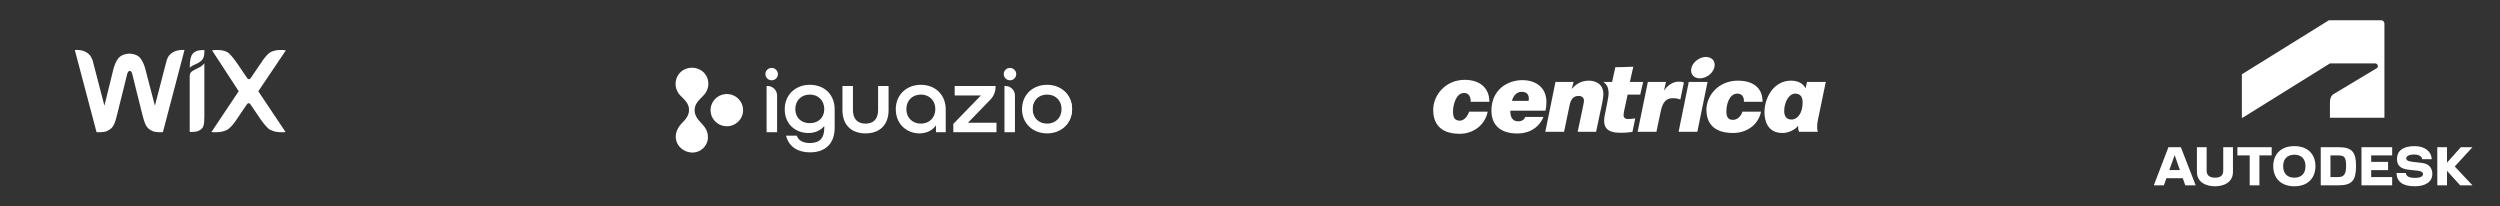 <svg width="1816" height="150" viewBox="0 0 1816 150" fill="none" xmlns="http://www.w3.org/2000/svg">
<rect x="0" y="0" width="1816" height="150" fill="#333333" stroke="none"/>
<path d="M142.092 37.411C139.134 38.895 137.853 41.665 137.853 49.184C137.853 49.184 139.332 47.7 141.697 46.81C143.423 46.167 144.655 45.326 145.542 44.683C148.105 42.753 148.5 40.428 148.5 36.372C148.45 36.372 144.408 36.124 142.092 37.411Z" fill="white"/>
<path d="M124 39.141C121.436 41.268 120.796 44.929 120.796 44.929L112.515 76.787L105.713 50.717C105.072 47.947 103.79 44.533 101.868 42.159C99.502 39.141 94.573 38.943 93.981 38.943C93.538 38.943 88.658 39.141 86.095 42.159C84.172 44.533 82.891 47.947 82.25 50.717L75.842 76.787L67.561 44.929C67.561 44.929 66.921 41.516 64.358 39.141C60.316 35.48 54.352 36.371 54.352 36.371L70.125 95.981C70.125 95.981 75.251 96.427 77.814 95.14C81.215 93.409 82.94 92.172 84.863 84.01C86.785 76.738 91.911 55.565 92.305 54.081C92.503 53.438 92.946 51.508 94.228 51.508C95.509 51.508 95.953 53.24 96.15 54.081C96.594 55.565 101.671 76.738 103.593 84.01C105.713 92.123 107.191 93.409 110.642 95.14C113.205 96.427 118.331 95.981 118.331 95.981L134.006 36.371C134.006 36.371 128.041 35.53 124 39.141Z" fill="white"/>
<path d="M148.449 45.967C148.449 45.967 147.365 47.451 145.245 48.737C143.767 49.578 142.485 50.024 141.006 50.865C138.443 52.151 137.802 53.437 137.802 55.366V95.783C137.802 95.783 141.844 96.228 144.407 94.942C147.808 93.21 148.449 91.528 148.449 84.256V45.967Z" fill="white"/>
<path d="M187.636 66.301L207.648 36.569C207.648 36.569 199.367 35.085 195.079 38.944C192.319 41.319 189.558 45.771 189.558 45.771L182.313 56.456C181.869 57.099 181.475 57.544 180.834 57.544C180.193 57.544 179.552 56.901 179.355 56.456L172.109 45.771C172.109 45.771 169.152 41.517 166.589 38.944C162.35 35.085 154.02 36.569 154.02 36.569L173.391 66.251L153.576 95.933C153.576 95.933 162.301 97.021 166.589 93.162C169.349 90.788 171.912 86.731 171.912 86.731L179.158 76.046C179.602 75.403 179.996 74.958 180.637 74.958C181.278 74.958 181.918 75.601 182.115 76.046L189.361 86.731C189.361 86.731 192.122 90.788 194.685 93.162C198.924 97.021 207.451 95.933 207.451 95.933L187.636 66.301Z" fill="white"/>
<path d="M495.844 88.919C495.884 88.879 495.924 88.84 495.964 88.801C498.269 86.534 500.316 83.757 500.506 80.337C500.78 75.419 497.371 72.541 494.243 69.433C492.294 67.482 491.075 64.931 490.787 62.2C490.499 59.47 491.159 56.724 492.659 54.416C497.788 46.732 509.925 47.702 513.629 56.214C514.54 58.419 514.777 60.84 514.309 63.177C513.842 65.513 512.69 67.662 510.998 69.355C508.001 72.468 504.582 75.252 504.563 80.022C504.546 84.286 507.313 87.219 510.018 90.094C512.707 92.952 514.444 96.186 514.255 100.165C514.148 101.961 513.613 103.706 512.693 105.257C511.773 106.808 510.494 108.121 508.962 109.087C502.318 113.298 492.948 109.325 491.143 101.804C489.962 96.889 492.424 92.326 495.844 88.919Z" fill="white"/>
<path d="M527.973 91.711C534.496 91.711 539.783 86.474 539.783 80.014C539.783 73.553 534.496 68.316 527.973 68.316C521.451 68.316 516.163 73.553 516.163 80.014C516.163 86.474 521.451 91.711 527.973 91.711Z" fill="white"/>
<path d="M556.858 96.041V62.454H557.538C559.378 62.456 561.142 63.181 562.443 64.47C563.744 65.759 564.476 67.506 564.478 69.328V96.041H556.858Z" fill="white"/>
<path d="M557.538 95.367V63.128C559.198 63.128 560.79 63.782 561.964 64.944C563.138 66.107 563.798 67.684 563.798 69.328V95.367H557.538ZM588.361 110.659C579.503 110.659 573.422 106.664 571.238 99.41L570.976 98.544H578.74L578.911 98.965C580.571 103.04 584.966 103.895 588.361 103.895C595.352 103.895 598.75 100.337 598.75 93.018V91.552C596.137 94.762 591.95 96.628 587.175 96.628C578.914 96.628 570.023 91.189 570.023 79.248C570.023 69.025 577.68 61.606 588.229 61.606C599.04 61.606 606.303 68.801 606.303 79.509V92.757C606.303 104.134 599.763 110.659 588.361 110.659ZM588.229 68.697C582.035 68.697 577.709 73.035 577.709 79.248C577.709 85.363 581.937 89.472 588.229 89.472C594.522 89.472 598.75 85.363 598.75 79.248C598.75 73.035 594.423 68.697 588.229 68.697Z" fill="white"/>
<path d="M599.43 89.559H599.298C597.058 93.474 592.644 95.954 587.175 95.954C578.741 95.954 570.703 90.211 570.703 79.248C570.703 69.459 577.951 62.28 588.229 62.28C598.508 62.28 605.623 69.132 605.623 79.509V92.757C605.623 105.156 597.98 109.985 588.361 109.985C580.388 109.985 574.129 106.657 571.89 99.217H578.28C579.796 102.937 583.617 104.569 588.361 104.569C595.015 104.569 599.43 101.436 599.43 93.018V89.559ZM588.229 68.023C581.509 68.023 577.028 72.722 577.028 79.248C577.028 85.774 581.509 90.146 588.229 90.146C594.949 90.146 599.43 85.774 599.43 79.248C599.43 72.722 594.949 68.023 588.229 68.023ZM628.71 96.889C618.218 96.889 611.954 90.563 611.954 79.966V62.455H619.573V79.966C619.573 86.306 622.819 89.799 628.71 89.799C634.603 89.799 637.847 86.306 637.847 79.966V62.455H645.467V79.966C645.467 90.563 639.203 96.889 628.71 96.889Z" fill="white"/>
<path d="M638.528 63.128H644.787V79.966C644.787 90.668 638.33 96.215 628.71 96.215C619.091 96.215 612.634 90.734 612.634 79.966V63.128H618.894V79.966C618.894 86.948 622.78 90.472 628.71 90.472C634.64 90.472 638.528 86.948 638.528 79.966V63.128ZM667.849 96.889C659.326 96.889 650.697 90.829 650.697 79.248C650.697 69.025 658.354 61.606 668.903 61.606C679.545 61.606 686.978 68.968 686.978 79.509V96.041H679.885V91.047C677.367 94.745 673.029 96.889 667.849 96.889ZM668.903 68.697C662.709 68.697 658.382 73.035 658.382 79.248C658.382 85.46 662.709 89.798 668.903 89.798C675.098 89.798 679.423 85.46 679.423 79.248C679.423 73.035 675.098 68.697 668.903 68.697Z" fill="white"/>
<path d="M686.297 95.367H680.565V88.645H680.433C678.457 93.213 673.844 96.215 667.849 96.215C659.416 96.215 651.377 90.211 651.377 79.248C651.377 69.459 658.625 62.28 668.903 62.28C679.181 62.28 686.297 69.198 686.297 79.509V95.367ZM680.104 79.248C680.104 72.722 675.624 68.023 668.903 68.023C662.182 68.023 657.702 72.722 657.702 79.248C657.702 85.774 662.182 90.472 668.903 90.472C675.624 90.472 680.104 85.774 680.104 79.248ZM692.496 96.041V90.005L712.526 69.349H693.484V62.454H723.176V63.128C723.182 66.57 721.838 69.879 719.427 72.356L703.145 89.146H723.834V96.041H692.496Z" fill="white"/>
<path d="M693.176 95.367V90.277L713.997 68.806V68.675H694.164V63.128H722.495C722.495 66.395 721.22 69.534 718.936 71.89L701.675 89.689V89.82H723.155V95.367L693.176 95.367ZM729.643 96.041V62.454H730.324C732.164 62.456 733.928 63.181 735.229 64.47C736.53 65.759 737.262 67.506 737.263 69.328V96.041H729.643Z" fill="white"/>
<path d="M730.324 95.367V63.128C731.984 63.128 733.576 63.782 734.75 64.944C735.924 66.107 736.584 67.684 736.584 69.328V95.367H730.324ZM760.593 96.889C750.044 96.889 742.388 89.47 742.388 79.248C742.388 69.025 750.044 61.606 760.593 61.606C771.143 61.606 778.8 69.025 778.8 79.248C778.8 89.47 771.143 96.889 760.593 96.889ZM760.593 68.697C754.399 68.697 750.073 73.035 750.073 79.248C750.073 85.46 754.399 89.798 760.593 89.798C766.788 89.798 771.114 85.46 771.114 79.248C771.114 73.035 766.788 68.697 760.593 68.697Z" fill="white"/>
<path d="M761.16 96.215C750.882 96.215 743.634 89.037 743.634 79.248C743.634 69.459 750.882 62.28 761.16 62.28C771.439 62.28 778.686 69.459 778.686 79.248C778.686 89.037 771.439 96.215 761.16 96.215ZM772.361 79.248C772.361 72.722 767.881 68.023 761.16 68.023C754.44 68.023 749.96 72.722 749.96 79.248C749.96 85.774 754.44 90.472 761.16 90.472C767.881 90.472 772.361 85.774 772.361 79.248ZM560.526 49.34C561.734 49.343 562.891 49.82 563.743 50.667C564.596 51.513 565.075 52.661 565.074 53.857C565.073 55.039 564.6 56.172 563.757 57.009C562.914 57.846 561.771 58.318 560.579 58.323C559.976 58.333 559.377 58.219 558.821 57.99C558.264 57.761 557.761 57.421 557.343 56.991C556.909 56.57 556.567 56.066 556.337 55.51C556.107 54.953 555.994 54.356 556.005 53.755C555.996 53.172 556.11 52.594 556.338 52.057C556.566 51.52 556.903 51.035 557.33 50.634C557.746 50.215 558.245 49.885 558.794 49.662C559.344 49.44 559.933 49.33 560.526 49.34ZM733.647 49.34C734.855 49.343 736.012 49.82 736.865 50.667C737.717 51.513 738.196 52.661 738.196 53.857C738.194 55.039 737.721 56.172 736.878 57.009C736.036 57.846 734.893 58.318 733.7 58.323C733.097 58.333 732.499 58.219 731.942 57.99C731.386 57.761 730.882 57.421 730.464 56.991C730.031 56.57 729.688 56.066 729.458 55.51C729.228 54.953 729.115 54.356 729.126 53.755C729.117 53.172 729.231 52.594 729.459 52.057C729.687 51.52 730.025 51.035 730.451 50.634C730.868 50.215 731.366 49.885 731.915 49.662C732.465 49.44 733.054 49.33 733.647 49.34Z" fill="white"/>
<path d="M1233.18 43.334C1228.96 46.081 1227.19 51.081 1229.31 54.307C1231.42 57.518 1236.47 57.757 1240.82 55.01C1245.04 52.167 1246.7 47.279 1244.71 44.053C1243.56 42.264 1241.53 41.37 1239.24 41.37C1237.29 41.37 1235.13 42.008 1233.18 43.334ZM1179.37 48.701C1174.91 48.829 1173.38 48.829 1173.38 48.829L1171.02 59.53H1164.69C1164.69 59.53 1166.56 60.728 1167.62 62.885C1168.44 64.897 1168.8 67.644 1168.2 70.871C1167.16 76.924 1165.87 82.77 1165.87 82.77C1163.62 93.136 1167.73 96.459 1177.37 96.459C1179.84 96.459 1183.36 96.235 1185.83 95.756L1187.83 85.981C1185.61 86.348 1183.72 86.46 1182.43 86.46C1180.43 86.46 1179.24 85.15 1179.37 83.617C1179.37 82.307 1179.72 80.87 1179.95 79.671L1182.32 68.714H1191.47L1193.58 59.53H1183.95L1186.43 48.461C1186.43 48.461 1184.32 48.589 1179.37 48.701ZM1041.08 79.799C1041.08 87.658 1044.37 97.193 1060.35 97.193C1069.75 97.193 1078.56 91.347 1080.68 81.093H1067.17C1066.1 84.208 1063.76 87.658 1060.35 87.658C1056.23 87.658 1055.18 84.559 1055.53 79.432C1055.76 76.812 1057.29 67.532 1063.53 67.532C1067.99 67.532 1068.35 72.165 1068.35 73.953H1081.85C1081.96 63.587 1074.57 57.997 1063.99 57.997C1049.9 57.997 1041.08 69.194 1041.08 79.799ZM1083.38 80.39C1083.38 90.038 1089.02 96.954 1102.18 96.954C1115.7 96.954 1120.27 87.307 1121.21 84.927H1108.04C1107.11 86.827 1105.7 88.137 1102.77 88.137C1100.18 88.137 1098.77 86.827 1098.06 85.517C1097.36 84.096 1097 82.419 1097.13 80.39H1122.63C1123.09 78.601 1123.32 76.573 1123.32 74.193C1123.32 63.236 1115.34 58.221 1105.81 58.221C1095.47 58.221 1083.38 64.785 1083.38 80.39ZM1105.35 66.702C1109.23 66.702 1111.1 68.954 1110.41 73.251H1098.29C1099.25 69.561 1101.7 66.702 1105.35 66.702ZM1281.71 81.588C1281.71 88.137 1284.28 96.602 1294.76 96.602C1299.45 96.602 1304.14 94.095 1306.14 91.347V91.475C1306.14 92.897 1306.25 94.574 1306.85 95.756H1320.48C1319.77 93.855 1319.77 90.629 1320.59 86.827C1321.3 83.617 1326.24 59.53 1326.24 59.53H1312.62L1311.55 64.194C1309.91 60.84 1306.4 58.588 1300.98 58.588C1288.39 58.588 1281.71 70.982 1281.71 81.588ZM1296.03 80.518C1296.03 74.784 1299.21 67.996 1304.03 67.996C1308.02 67.996 1309.44 70.743 1309.44 74.433C1309.44 82.067 1305.8 86.827 1301.33 86.827C1298.16 86.827 1296.03 85.038 1296.03 80.518ZM1239.53 79.927C1239.64 87.658 1243.17 96.602 1258.9 96.602C1268.2 96.602 1277.02 91.347 1279.24 81.093H1265.72C1264.67 84.208 1262.32 87.067 1258.79 87.067C1254.93 87.067 1253.75 84.559 1254.1 79.432C1254.21 76.701 1255.75 67.996 1262.09 67.996C1266.56 67.996 1266.91 72.292 1266.8 73.953H1280.3C1280.42 63.587 1273.13 58.588 1262.43 58.588C1248.46 58.588 1239.53 69.194 1239.53 79.927ZM1141.64 64.674L1143.06 59.53H1129.89L1122.5 95.756H1136.13L1140.13 76.573C1140.95 72.755 1142.37 69.673 1146.72 69.673C1148.94 69.673 1150.59 70.871 1150.59 73.123C1150.59 74.56 1149.88 77.052 1149.52 79.209L1146.01 95.756H1159.4L1163.74 75.263C1164.33 72.644 1164.69 70.024 1164.69 68.347C1164.69 60.84 1158.8 58.588 1154.12 58.588C1148.23 58.588 1144.48 61.447 1141.64 64.674ZM1208.75 65.856V65.728L1210.15 59.53H1197L1189.58 95.756H1203.22L1206.4 80.63C1207.8 73.953 1210.62 71.334 1214.97 71.334C1217.08 71.334 1218.37 71.462 1220.61 72.292L1223.19 59.898C1222.14 59.419 1220.96 59.307 1219.33 59.307C1214.97 59.307 1210.86 62.405 1208.75 65.856ZM1226.71 59.53L1219.33 95.756H1232.94L1240.35 59.53H1226.71Z" fill="white"/>
<path d="M1629.05 85.512L1692.45 46.072H1725.34C1725.59 46.072 1725.84 46.122 1726.08 46.219C1726.31 46.315 1726.52 46.457 1726.7 46.636C1726.88 46.815 1727.02 47.027 1727.12 47.26C1727.21 47.494 1727.26 47.744 1727.26 47.996C1727.29 48.324 1727.22 48.652 1727.06 48.939C1726.9 49.227 1726.66 49.461 1726.37 49.611L1695.22 68.282C1693.2 69.493 1692.49 71.924 1692.49 73.746L1692.46 85.512H1732.04V17.129C1732.04 16.801 1731.97 16.476 1731.84 16.174C1731.71 15.872 1731.53 15.6 1731.29 15.372C1731.05 15.145 1730.77 14.968 1730.47 14.852C1730.16 14.736 1729.83 14.684 1729.51 14.697H1691.74L1628.49 53.967V85.512H1629.05Z" fill="white"/>
<path d="M1796 106.91H1787.58L1777.5 118.165V106.91H1770.44L1770.47 134.615H1777.5V124.087L1787.06 134.615H1796L1783.12 120.937L1796 106.91ZM1759.04 118.304L1752.6 117.577C1748.83 117.161 1747.89 116.225 1747.89 114.944C1747.89 113.524 1749.83 112.243 1753.61 112.243C1757.24 112.243 1759.15 113.594 1759.49 115.637H1766.42C1766.07 109.784 1761.15 106.148 1753.99 106.148C1745.47 106.148 1741.17 109.541 1741.17 115.532C1741.17 120.415 1744.01 122.702 1749.9 123.325L1756.45 124.017C1758.94 124.294 1760.08 125.265 1760.08 126.511C1760.08 127.931 1758.42 129.213 1754.4 129.213C1749.76 129.213 1747.89 128.035 1747.58 125.679H1740.79C1741.1 132.053 1745.26 135.307 1754.16 135.307C1762.3 135.307 1766.84 131.74 1766.84 126.373C1766.84 121.697 1764.14 118.892 1759.04 118.304ZM1715.37 134.615H1737.67V128.625H1722.43V123.603H1734.69V117.577H1722.43V112.901H1737.67V106.91H1715.37V134.615ZM1698.74 106.91H1685.79V134.615H1698.74C1708.68 134.615 1711.42 130.91 1711.42 120.554C1711.42 110.823 1708.79 106.91 1698.74 106.91ZM1698.46 128.626H1692.84V112.901H1698.46C1702.89 112.901 1704.21 114.114 1704.21 120.554C1704.21 126.441 1702.73 128.626 1698.46 128.626ZM1666.6 106.148C1656.52 106.148 1651.29 112.346 1651.29 120.693C1651.29 129.074 1656.52 135.307 1666.6 135.307C1676.71 135.307 1681.94 129.074 1681.94 120.693C1681.94 112.346 1676.71 106.148 1666.6 106.148ZM1666.6 129.074C1661.37 129.074 1658.49 125.888 1658.49 120.693C1658.49 115.602 1661.37 112.381 1666.6 112.381C1671.87 112.381 1674.71 115.602 1674.71 120.693C1674.71 125.888 1671.86 129.074 1666.6 129.074ZM1625.24 112.901H1634.18V134.615H1641.24V112.901H1650.15V106.91H1625.24V112.901ZM1614.96 124.017C1614.96 127.619 1612.74 129.074 1608.96 129.074C1605.29 129.074 1602.9 127.55 1602.9 124.017V106.91H1595.84V124.814C1595.84 132.814 1602.97 135.307 1608.96 135.307C1614.92 135.307 1622.02 132.814 1622.02 124.814V106.91H1614.96V124.017ZM1575.16 106.91L1564.53 134.615H1571.83L1573.69 129.42H1585.56L1587.39 134.615H1594.94L1584.17 106.91H1575.16ZM1575.79 123.533L1579.67 112.673L1583.49 123.536L1575.79 123.533Z" fill="white"/>
</svg>
